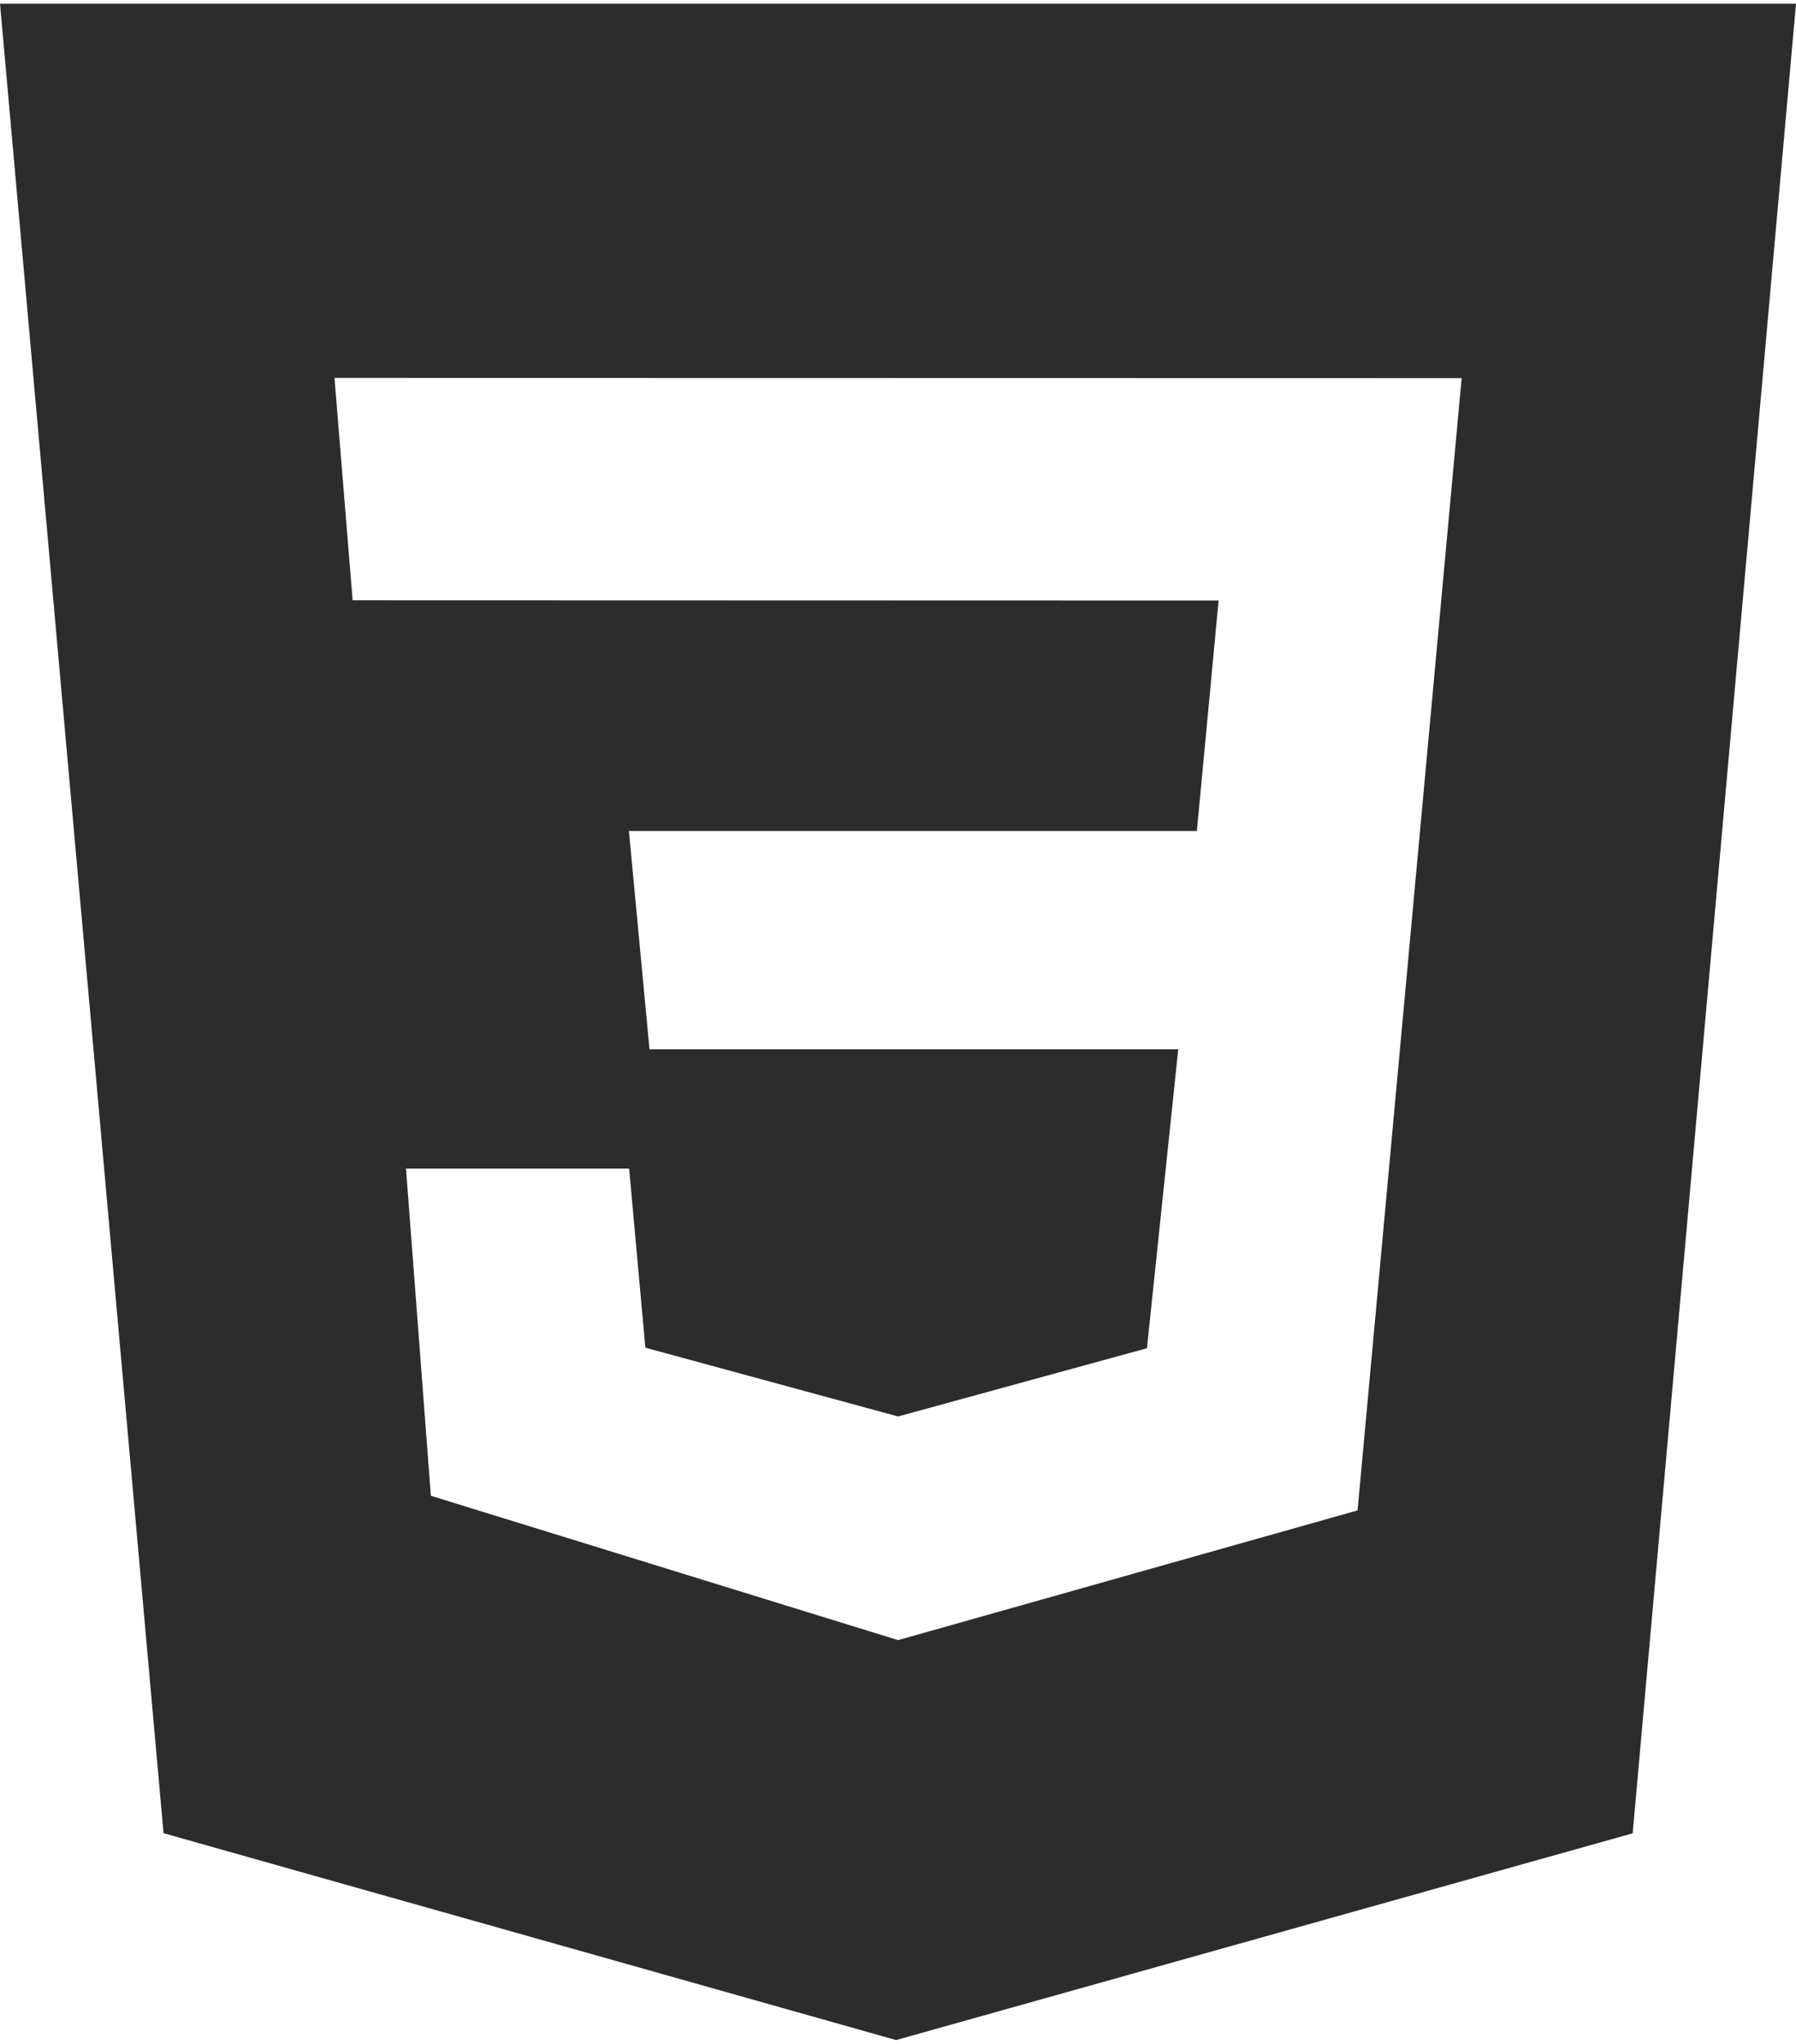 <svg width="80" height="91" viewBox="0 0 80 91" fill="none" xmlns="http://www.w3.org/2000/svg">
<path d="M0 0.167H80L72.725 81.627L39.916 90.833L7.285 81.622L0 0.167ZM65.107 16.836L14.899 16.826L15.708 26.727L54.281 26.738L53.313 37H28.014L28.931 46.719H52.483L51.089 60.03L40.003 63.068L28.747 60.005L28.024 52.033H18.085L19.192 66.599L40.003 73.026L60.47 67.25L65.107 16.836Z" fill="#2D2C2C"/>
</svg>
